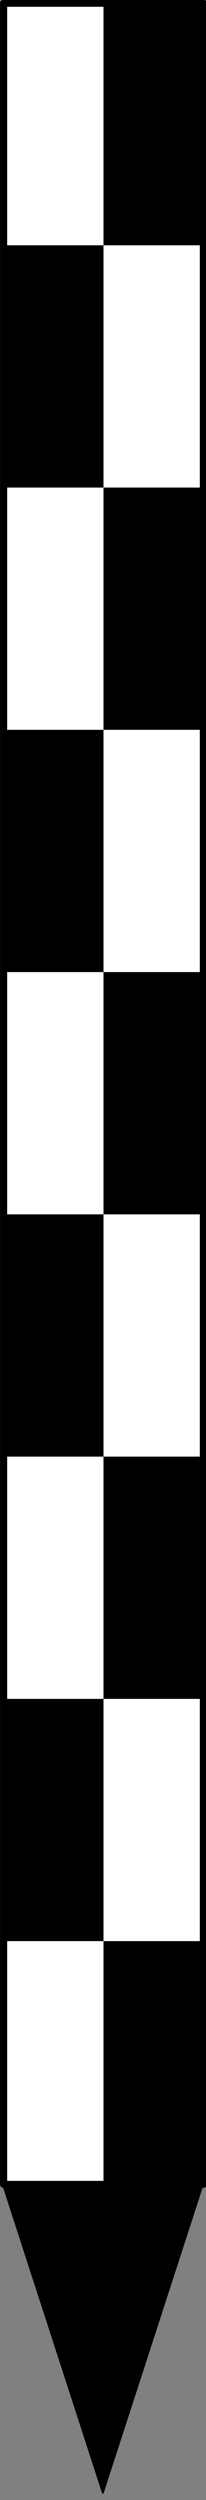 <?xml version="1.0" encoding="UTF-8" standalone="no"?>
<svg
   xmlns:dc="http://purl.org/dc/elements/1.1/"
   xmlns:cc="http://creativecommons.org/ns#"
   xmlns:rdf="http://www.w3.org/1999/02/22-rdf-syntax-ns#"
   xmlns:svg="http://www.w3.org/2000/svg"
   xmlns="http://www.w3.org/2000/svg"
   id="svg58"
   style="clip-rule:evenodd;fill-rule:evenodd;stroke-linecap:round;stroke-linejoin:round;stroke-miterlimit:1.5"
   xml:space="preserve"
   version="1.1"
   viewBox="0 0 10 121"
   height="121"
   width="10"><rect x="0" y="0" width="10" height="121" fill="#808080" stroke="none"/><defs
   id="defs62" />
    <g
   id="g56"
   transform="matrix(0.114,0,0,0.113,-0.649,-8.926)">
        <g
   id="g54"
   transform="translate(-1.448,-15.206)">
            <g
   id="g40"
   transform="matrix(1,0,0,0.983,-856.259,-271.698)">
                <rect
   id="rect38"
   style="fill:#ffffff;stroke:#000000;stroke-width:1.01px"
   height="950.336"
   width="85.063"
   y="373.664"
   x="864.938" />
            </g>
            <g
   id="g44"
   transform="translate(-1230.54,-75.789)">
                <path
   id="path42"
   style="fill:#000000"
   d="m 1324.28,1001.41 v 103.77 h -42.53 v -103.77 z m -85.06,-103.762 h 42.53 v 103.762 h -42.53 z m 85.06,-103.765 v 103.765 h -42.53 V 793.883 Z m -85.06,-103.766 h 42.53 v 103.766 h -42.53 z m 85.06,-103.765 v 103.765 h -42.53 V 586.352 Z m -85.06,-103.766 h 42.53 v 103.766 h -42.53 z m 85.06,-103.766 v 103.766 h -42.53 V 378.82 Z m -85.06,-103.765 h 42.53 V 378.82 h -42.53 z m 42.53,-103.766 h 42.53 v 103.766 h -42.53 z" />
            </g>
            <g
   id="g48"
   transform="matrix(0.925,0,0,-1.761,-1092.39,3168.95)">
                <path
   id="path46"
   style="stroke:#000000;stroke-width:1.04px"
   d="M 1236.03,1140.02 1282,1215 h -91.94 z" />
            </g>
            <g
   id="g52"
   transform="matrix(1,0,0,0.983,-856.259,-271.698)">
                <rect
   id="rect50"
   style="fill:none;stroke:#000000;stroke-width:3.03px"
   height="950.336"
   width="85.063"
   y="373.664"
   x="864.938" />
            </g>
        </g>
    </g>
</svg>
